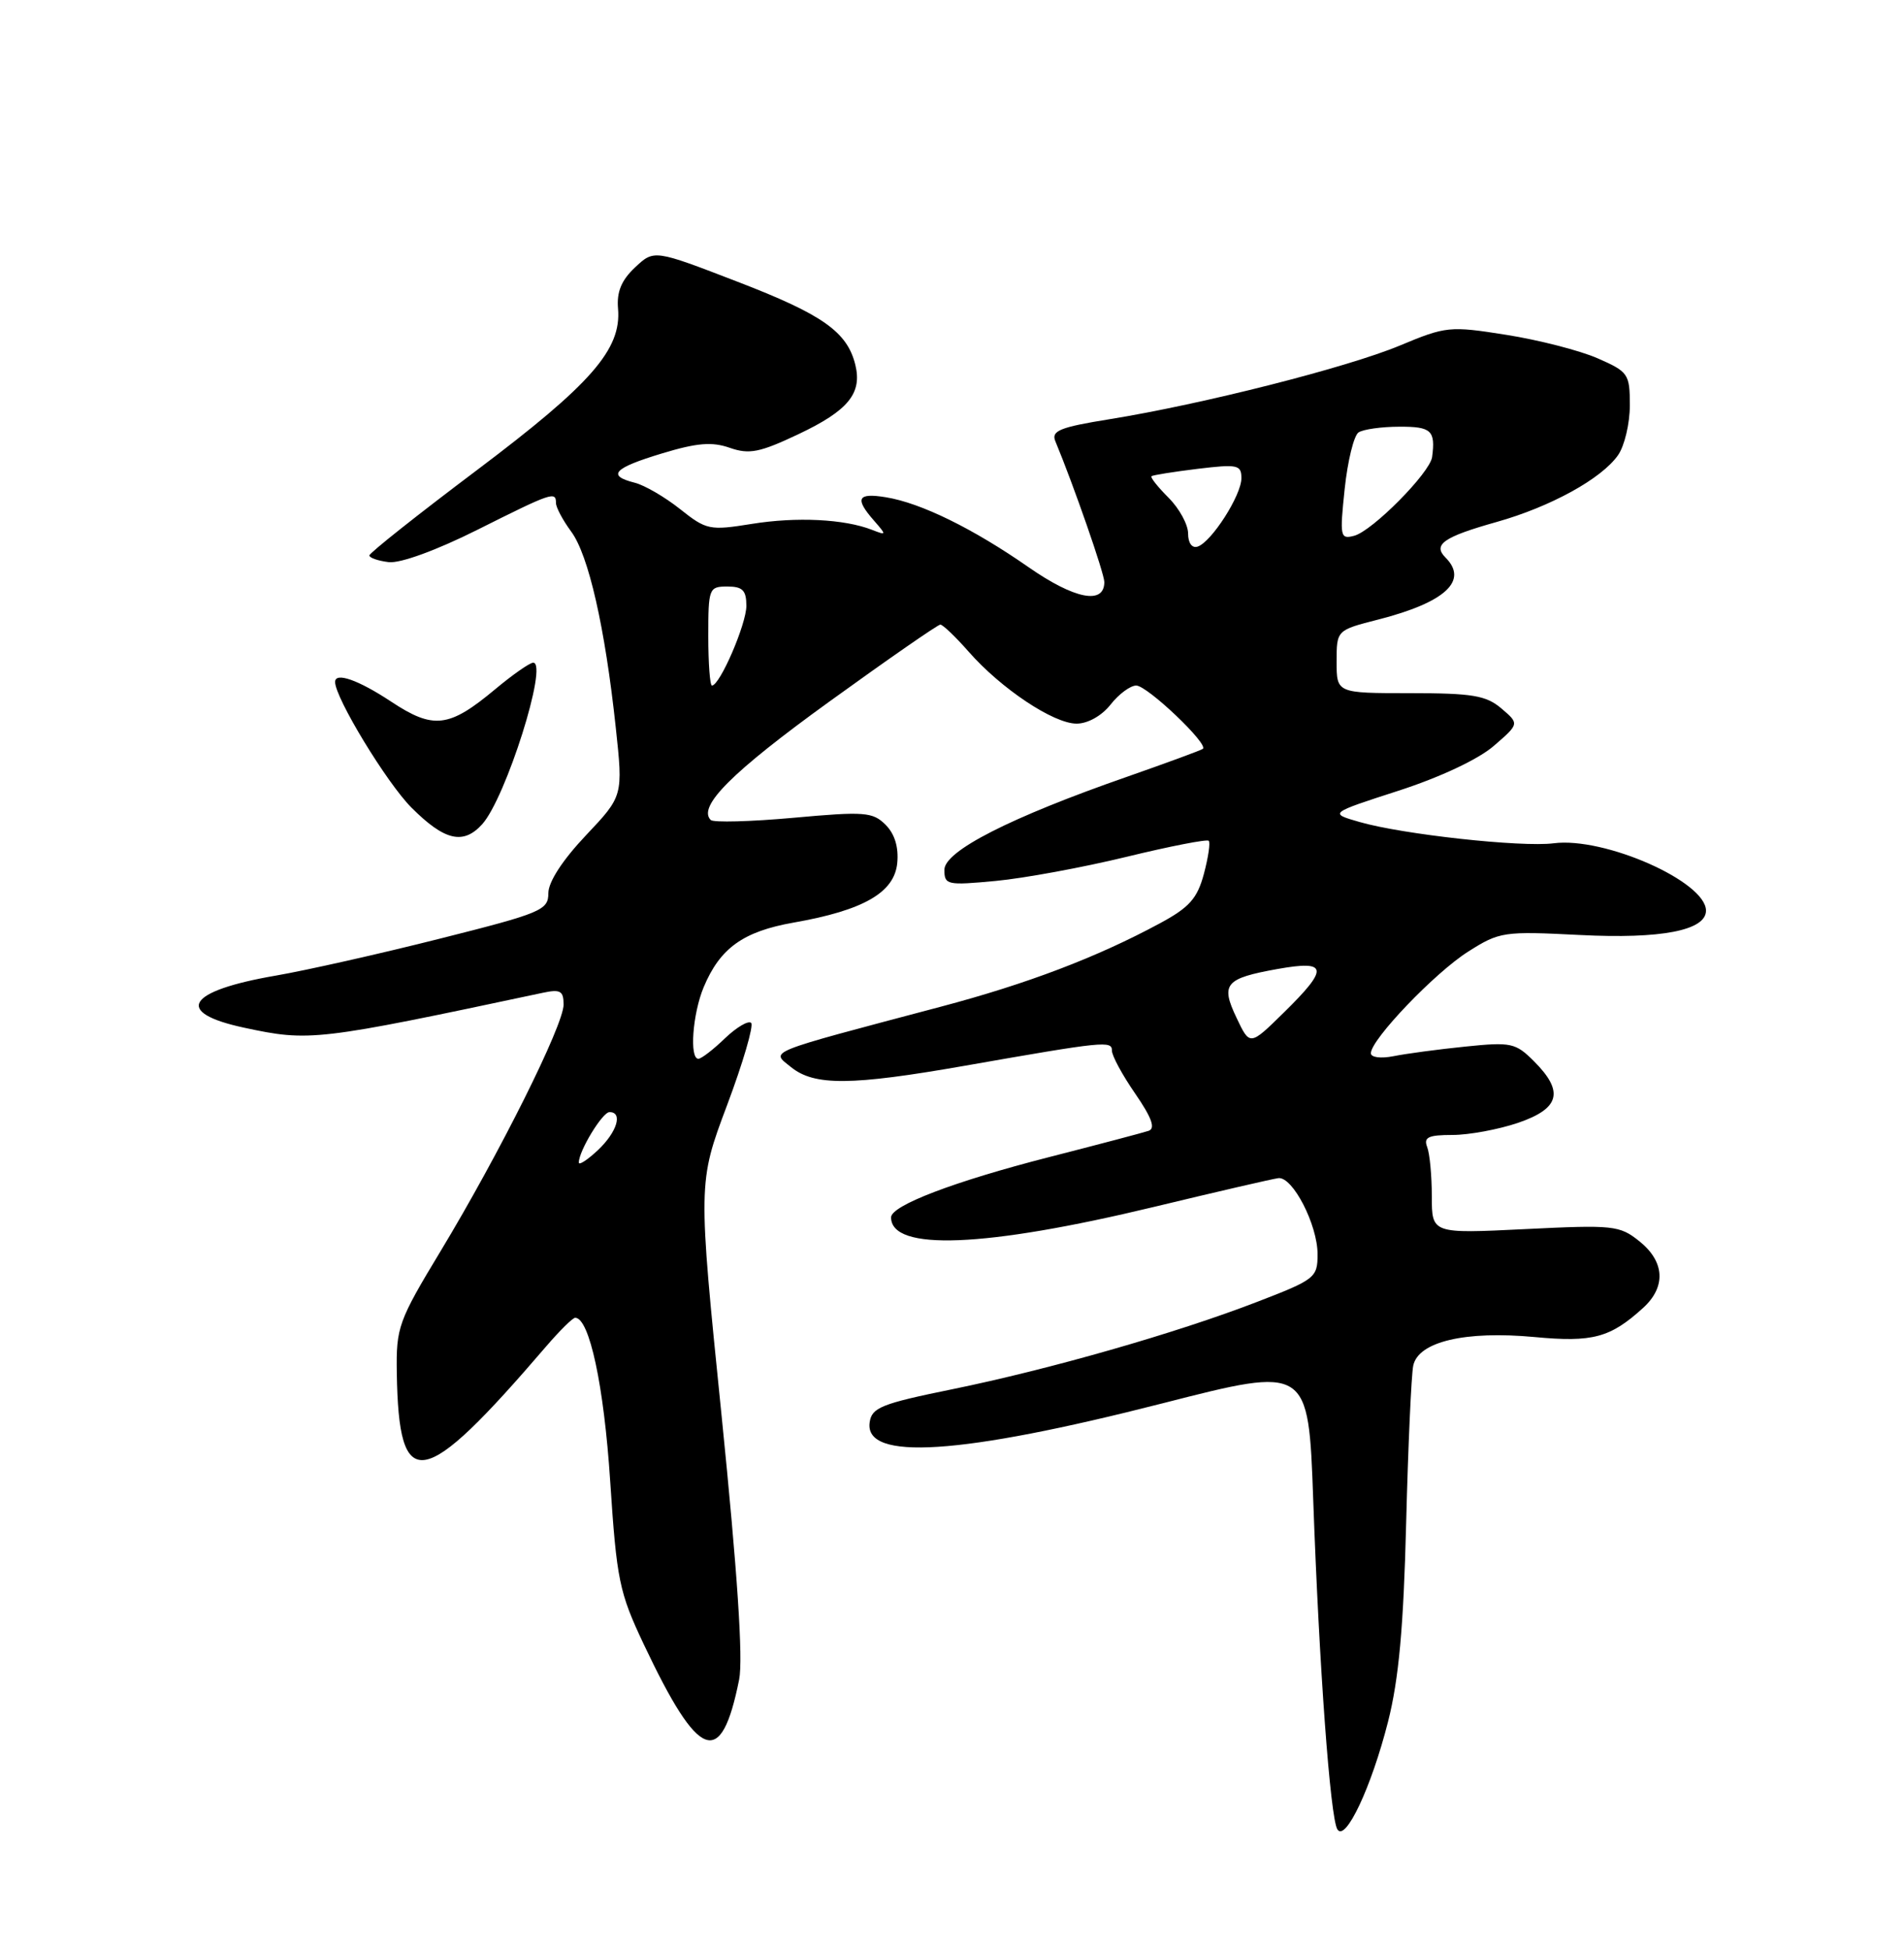 <?xml version="1.0" encoding="UTF-8" standalone="no"?>
<!DOCTYPE svg PUBLIC "-//W3C//DTD SVG 1.1//EN" "http://www.w3.org/Graphics/SVG/1.1/DTD/svg11.dtd" >
<svg xmlns="http://www.w3.org/2000/svg" xmlns:xlink="http://www.w3.org/1999/xlink" version="1.1" viewBox="0 0 250 256">
 <g >
 <path fill="currentColor"
d=" M 182.26 226.00 C 183.66 220.47 184.29 213.65 184.63 200.00 C 184.89 189.82 185.31 180.50 185.56 179.29 C 186.22 176.13 192.39 174.68 201.50 175.53 C 209.13 176.25 211.44 175.62 215.75 171.70 C 218.78 168.94 218.59 165.62 215.25 162.95 C 212.65 160.87 211.83 160.79 200.25 161.36 C 188.00 161.96 188.00 161.96 188.00 157.06 C 188.00 154.37 187.73 151.45 187.39 150.58 C 186.90 149.30 187.54 149.00 190.71 149.00 C 192.88 149.00 196.75 148.28 199.32 147.41 C 204.82 145.53 205.40 143.31 201.42 139.33 C 199.00 136.91 198.42 136.78 192.39 137.40 C 188.84 137.76 184.60 138.33 182.97 138.66 C 181.29 138.99 180.00 138.82 180.00 138.27 C 180.00 136.48 188.40 127.70 192.76 124.94 C 196.90 122.31 197.41 122.24 207.48 122.75 C 218.11 123.29 224.00 122.15 224.00 119.55 C 224.00 115.74 210.66 109.84 203.99 110.71 C 199.78 111.25 184.11 109.54 178.50 107.91 C 174.50 106.76 174.50 106.76 183.62 103.81 C 189.09 102.04 194.09 99.69 196.12 97.94 C 199.50 95.02 199.50 95.02 197.14 93.01 C 195.13 91.30 193.34 91.00 185.14 91.00 C 175.50 91.00 175.50 91.00 175.50 86.86 C 175.50 82.73 175.50 82.73 180.99 81.33 C 189.77 79.08 192.84 76.24 189.80 73.20 C 188.10 71.50 189.53 70.49 196.50 68.53 C 203.58 66.54 210.29 62.85 212.45 59.76 C 213.30 58.55 214.00 55.60 214.00 53.22 C 214.00 49.08 213.81 48.81 209.75 47.03 C 207.41 46.01 202.03 44.63 197.79 43.96 C 190.35 42.78 189.87 42.83 183.79 45.37 C 176.90 48.24 157.88 53.07 145.66 55.04 C 139.19 56.08 138.01 56.56 138.56 57.90 C 141.01 63.80 145.00 75.29 145.00 76.41 C 145.00 79.43 141.10 78.67 135.05 74.46 C 127.75 69.38 120.90 66.02 116.31 65.28 C 112.58 64.67 112.20 65.43 114.75 68.34 C 116.43 70.26 116.42 70.31 114.50 69.56 C 110.87 68.14 104.58 67.83 98.71 68.78 C 93.17 69.67 92.75 69.58 89.29 66.83 C 87.30 65.25 84.62 63.69 83.33 63.37 C 79.64 62.44 80.56 61.45 86.91 59.53 C 91.50 58.14 93.48 57.97 95.82 58.79 C 98.38 59.68 99.75 59.41 104.84 57.00 C 111.36 53.91 113.22 51.65 112.31 47.91 C 111.25 43.57 108.02 41.29 96.87 37.00 C 85.88 32.76 85.88 32.76 83.38 35.11 C 81.59 36.79 80.96 38.32 81.15 40.52 C 81.61 45.87 77.64 50.41 62.66 61.69 C 54.87 67.55 48.50 72.60 48.50 72.92 C 48.50 73.24 49.65 73.63 51.05 73.80 C 52.57 73.97 57.30 72.25 62.69 69.55 C 72.49 64.64 73.00 64.47 73.00 66.04 C 73.00 66.61 73.90 68.30 75.00 69.79 C 77.28 72.87 79.44 82.35 80.85 95.50 C 81.82 104.50 81.82 104.50 76.91 109.69 C 73.86 112.92 72.00 115.78 72.00 117.26 C 72.00 119.49 71.09 119.87 57.75 123.23 C 49.91 125.21 40.22 127.39 36.21 128.08 C 24.49 130.10 22.77 132.93 32.06 134.92 C 40.65 136.76 41.52 136.66 71.25 130.34 C 73.58 129.84 74.00 130.08 74.00 131.89 C 74.00 134.58 65.60 151.41 57.87 164.22 C 52.29 173.45 52.01 174.25 52.10 180.22 C 52.35 196.30 55.41 195.76 71.72 176.75 C 73.49 174.69 75.20 173.00 75.52 173.00 C 77.39 173.00 79.30 181.90 80.12 194.46 C 80.97 207.43 81.31 209.06 84.51 215.83 C 91.78 231.21 94.69 232.29 97.05 220.50 C 97.59 217.83 96.82 206.34 94.75 185.89 C 91.64 155.28 91.64 155.28 95.46 145.11 C 97.56 139.52 98.98 134.65 98.63 134.29 C 98.27 133.94 96.72 134.85 95.18 136.32 C 93.65 137.80 92.08 139.00 91.70 139.00 C 90.50 139.00 90.94 133.09 92.39 129.61 C 94.54 124.47 97.57 122.29 104.20 121.12 C 113.38 119.51 117.43 117.18 117.81 113.31 C 118.01 111.22 117.48 109.48 116.28 108.28 C 114.60 106.60 113.53 106.51 104.20 107.36 C 98.56 107.87 93.67 108.00 93.32 107.65 C 91.56 105.89 96.10 101.36 108.85 92.14 C 116.57 86.56 123.14 82.00 123.47 82.00 C 123.79 82.00 125.47 83.60 127.19 85.56 C 131.45 90.41 138.33 95.00 141.36 95.00 C 142.83 95.00 144.66 93.97 145.82 92.50 C 146.90 91.12 148.42 90.00 149.19 90.00 C 150.63 90.00 158.72 97.69 157.94 98.31 C 157.70 98.50 153.22 100.14 148.00 101.97 C 132.64 107.32 124.00 111.73 124.00 114.19 C 124.00 116.18 124.36 116.25 130.75 115.65 C 134.46 115.30 142.18 113.88 147.90 112.49 C 153.61 111.10 158.48 110.15 158.71 110.38 C 158.94 110.61 158.65 112.57 158.07 114.74 C 157.20 117.97 156.16 119.14 152.25 121.24 C 144.04 125.67 134.88 129.16 123.50 132.17 C 100.12 138.37 101.20 137.93 103.87 140.10 C 106.93 142.57 111.76 142.53 126.65 139.92 C 145.08 136.69 146.00 136.60 146.00 137.94 C 146.00 138.60 147.37 141.14 149.06 143.58 C 151.24 146.75 151.74 148.15 150.81 148.46 C 150.09 148.70 144.19 150.26 137.70 151.92 C 125.26 155.11 117.00 158.26 117.00 159.82 C 117.00 164.28 129.30 163.79 151.50 158.45 C 159.75 156.46 167.11 154.76 167.85 154.67 C 169.73 154.44 173.00 160.79 173.00 164.66 C 173.00 167.73 172.68 167.98 165.07 170.91 C 154.43 175.02 137.82 179.77 125.00 182.39 C 115.73 184.28 114.46 184.79 114.19 186.73 C 113.45 191.84 126.11 191.01 152.65 184.23 C 171.80 179.33 171.80 179.33 172.43 196.92 C 173.21 218.78 174.66 238.65 175.60 240.16 C 176.66 241.87 180.07 234.63 182.26 226.00 Z  M 63.31 108.21 C 66.41 104.78 72.03 87.00 70.01 87.00 C 69.56 87.00 67.30 88.58 64.99 90.51 C 58.95 95.55 56.91 95.79 51.34 92.10 C 47.06 89.27 44.00 88.19 44.00 89.53 C 44.00 91.62 50.79 102.79 54.03 106.03 C 58.37 110.37 60.83 110.95 63.31 108.21 Z  M 76.00 152.62 C 76.00 151.10 79.10 146.00 80.03 146.00 C 81.82 146.00 81.02 148.63 78.50 151.00 C 77.12 152.29 76.00 153.02 76.00 152.62 Z  M 162.37 133.64 C 160.24 129.18 160.85 128.45 167.75 127.21 C 174.37 126.03 174.52 127.09 168.56 132.94 C 164.11 137.31 164.11 137.31 162.37 133.64 Z  M 93.00 83.50 C 93.00 77.23 93.09 77.00 95.50 77.00 C 97.51 77.00 98.00 77.50 98.00 79.54 C 98.00 81.94 94.52 90.00 93.48 90.00 C 93.22 90.00 93.00 87.08 93.00 83.50 Z  M 156.00 70.04 C 156.00 68.87 154.85 66.76 153.44 65.35 C 152.03 63.94 151.02 62.67 151.19 62.52 C 151.36 62.37 154.09 61.94 157.25 61.55 C 162.50 60.92 163.00 61.02 163.00 62.78 C 163.00 65.03 159.07 71.16 157.25 71.76 C 156.51 72.00 156.00 71.29 156.00 70.04 Z  M 176.56 64.18 C 176.95 60.50 177.77 57.17 178.38 56.77 C 179.00 56.36 181.41 56.02 183.75 56.02 C 187.94 56.00 188.50 56.52 188.04 60.00 C 187.77 62.06 180.19 69.72 177.80 70.34 C 175.97 70.82 175.90 70.46 176.56 64.18 Z "/>
</g>
</svg>